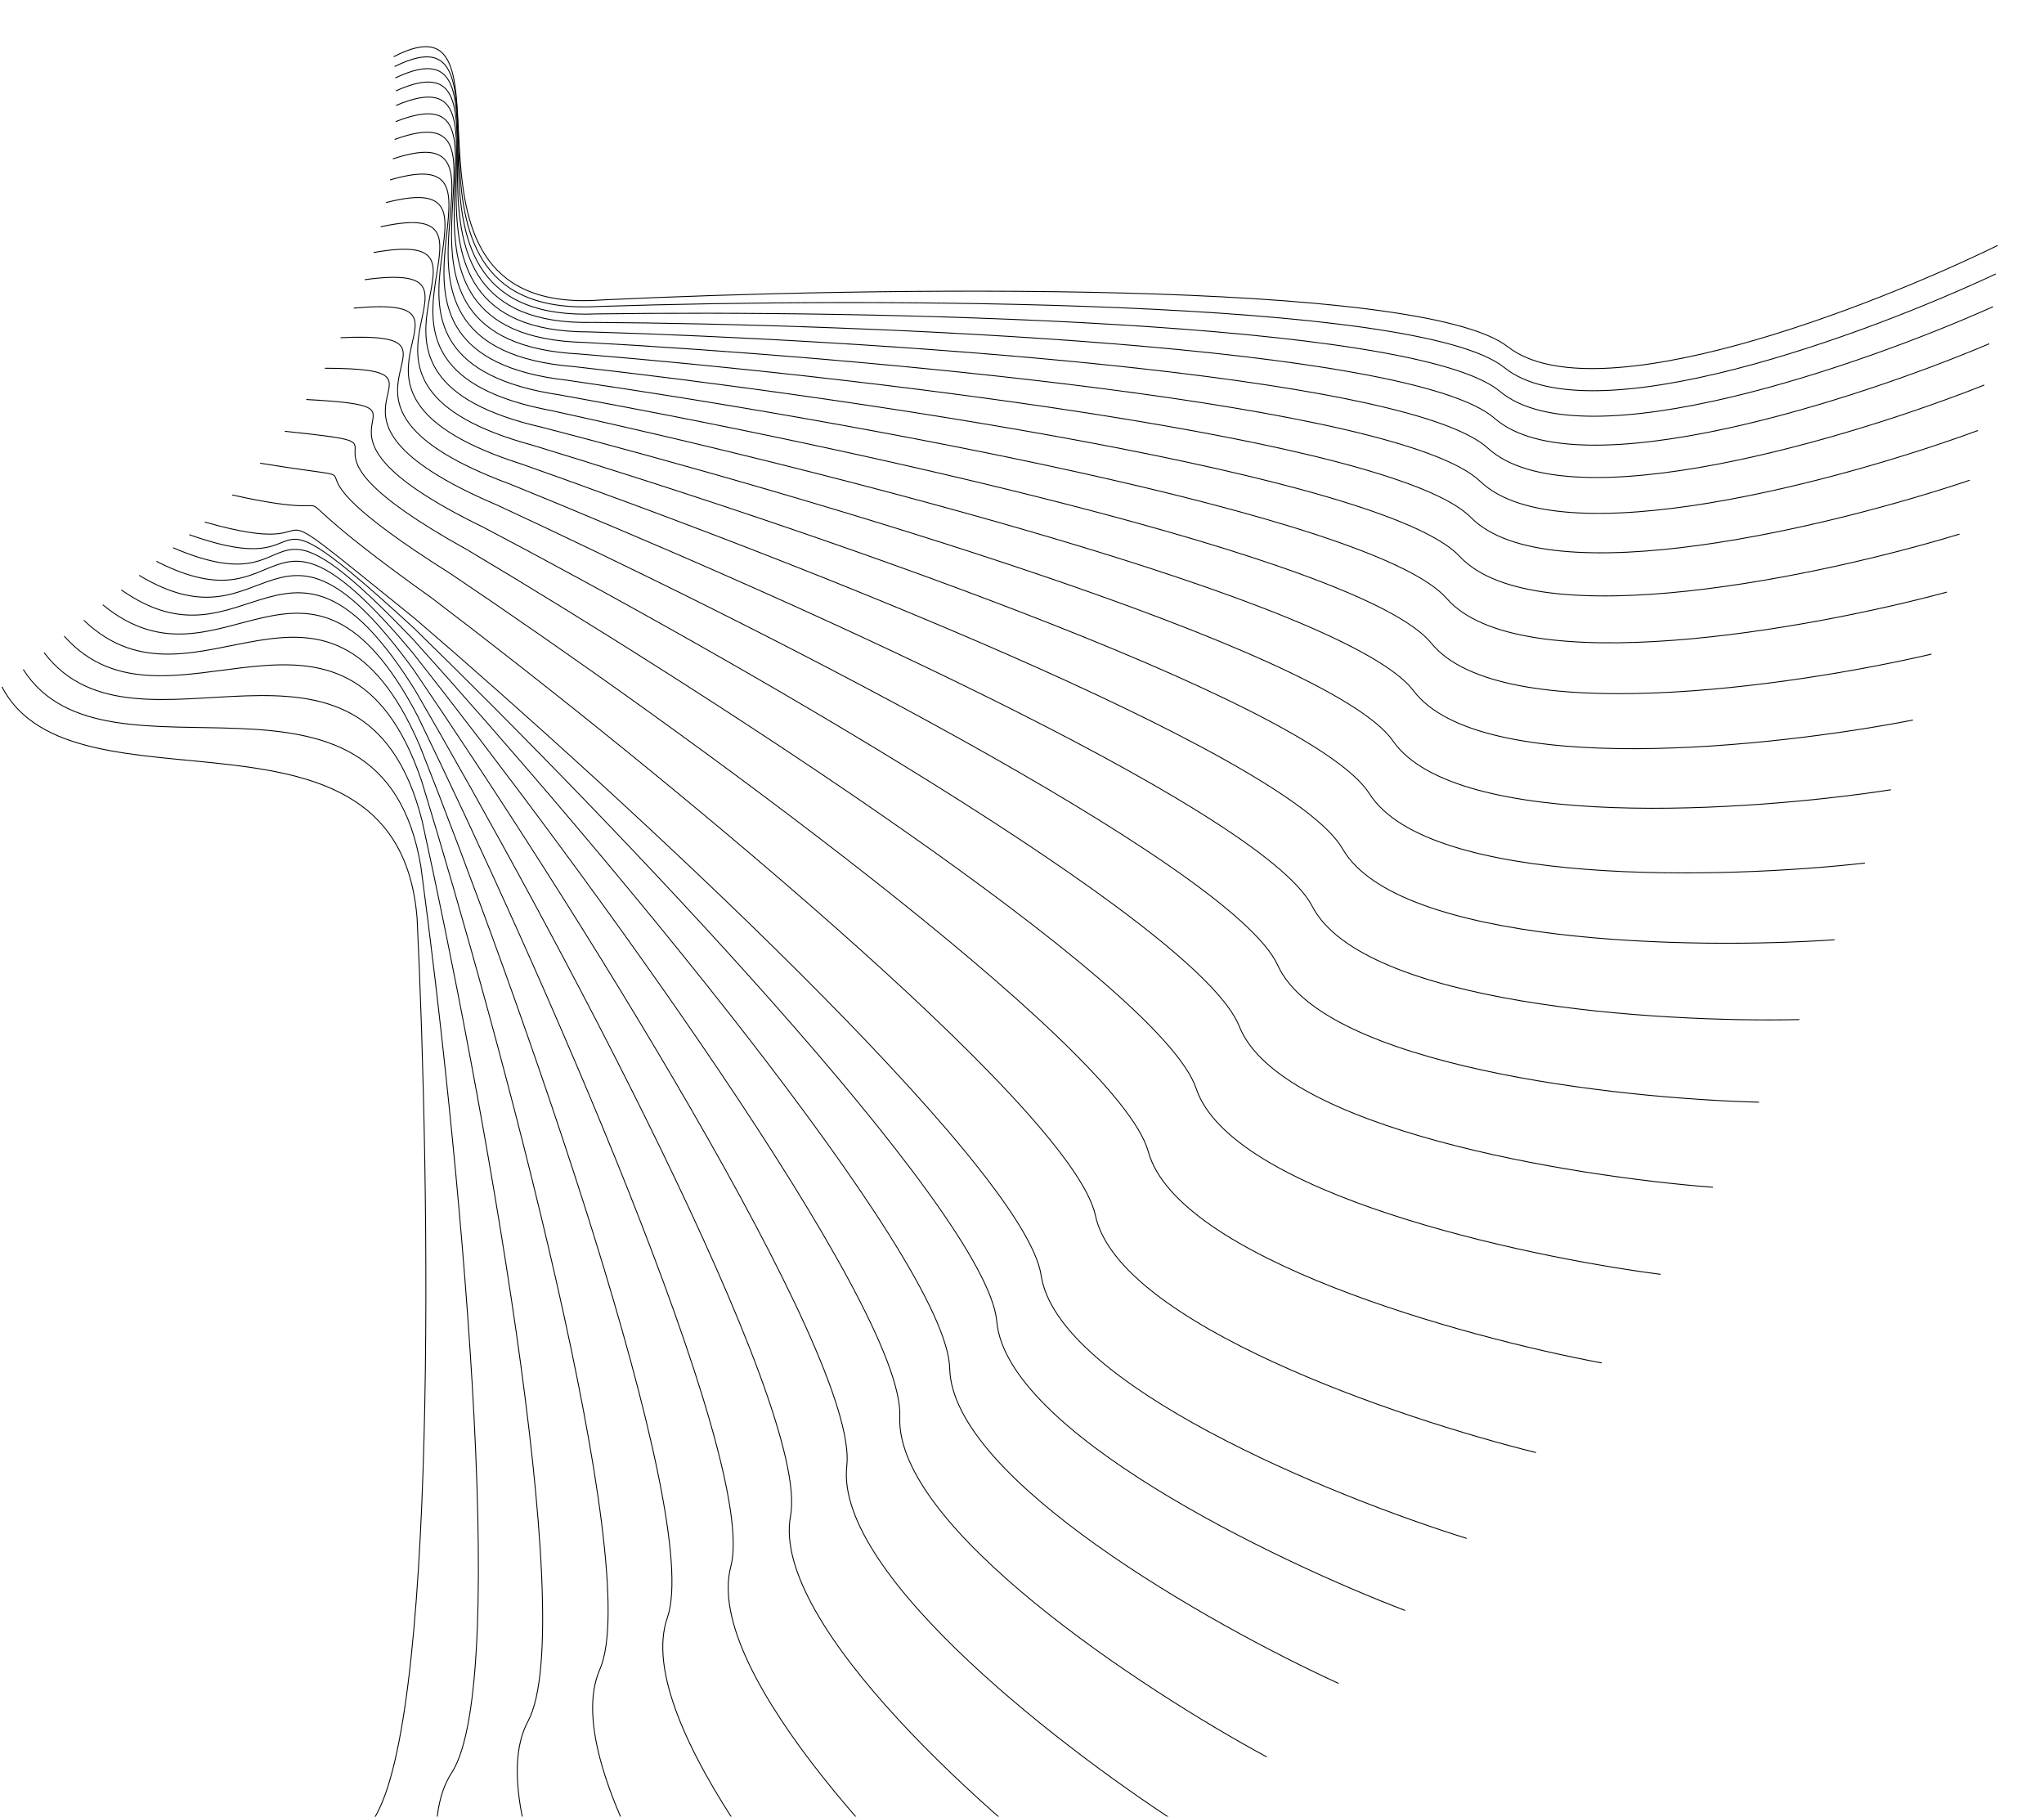<svg width="1051" height="934" viewBox="0 0 1051 934" fill="none" xmlns="http://www.w3.org/2000/svg">
<path d="M1 353.081C37.661 423.779 204.85 349.33 214.483 472.326C221.043 608.782 225.411 892.901 190.402 937.727C155.393 982.554 210.546 1124.35 242.499 1189.65" stroke="black" stroke-width="0.463"/>
<g filter="url(#filter0_f_38_2173)">
<path d="M202.443 29.153C273.14 -7.508 186.883 163.818 309.879 154.186C446.335 147.625 730.453 143.257 775.28 178.266C820.107 213.275 961.903 158.122 1027.2 126.169" stroke="black" stroke-width="0.463"/>
</g>
<g filter="url(#filter1_f_38_2173)">
<path d="M11.972 344.171C54.541 411.477 196.33 323.948 216.438 445.671C234.635 581.067 263.268 863.773 232.218 911.427C201.167 959.082 268.237 1095.65 305.653 1157.97" stroke="black" stroke-width="0.463"/>
</g>
<g filter="url(#filter2_f_38_2173)">
<path d="M22.647 335.502C70.664 399.036 186.897 302.419 217.055 422.048C246.447 555.463 298.484 834.809 271.503 884.881C244.522 934.952 322.714 1065.47 365.182 1124.47" stroke="black" stroke-width="0.463"/>
</g>
<g filter="url(#filter3_f_38_2173)">
<path d="M33.023 327.076C86.018 386.522 177.016 284.546 216.744 401.346C256.822 531.949 331.267 806.176 308.421 858.264C285.575 910.352 374.059 1034.12 421.156 1089.49" stroke="black" stroke-width="0.463"/>
</g>
<g filter="url(#filter4_f_38_2173)">
<path d="M43.101 318.892C100.599 373.994 167.089 270.09 215.864 383.411C266.071 510.465 361.813 778.001 343.127 831.722C324.441 885.443 422.368 1001.88 473.667 1053.39" stroke="black" stroke-width="0.463"/>
</g>
<g filter="url(#filter5_f_38_2173)">
<path d="M52.88 310.951C114.409 361.512 157.457 258.786 214.724 368.062C274.464 490.921 390.31 750.386 375.771 805.374C361.232 860.363 467.745 969.005 522.819 1016.45" stroke="black" stroke-width="0.463"/>
</g>
<g filter="url(#filter6_f_38_2173)">
<path d="M62.362 303.251C127.457 349.129 148.4 250.347 213.582 355.095C282.234 473.205 416.929 723.405 406.491 779.317C396.053 835.228 510.3 935.706 568.729 978.956" stroke="black" stroke-width="0.463"/>
</g>
<g filter="url(#filter7_f_38_2173)">
<path d="M71.544 295.794C139.755 336.897 140.141 244.478 212.65 344.294C289.576 457.19 441.827 697.111 435.416 753.627C429.005 810.142 550.148 902.189 611.521 941.148" stroke="black" stroke-width="0.463"/>
</g>
<g filter="url(#filter8_f_38_2173)">
<path d="M80.429 288.579C151.321 324.862 132.85 240.881 212.094 335.438C296.651 442.738 465.145 671.545 462.661 728.368C460.178 785.192 587.402 868.632 651.325 903.249" stroke="black" stroke-width="0.463"/>
</g>
<g filter="url(#filter9_f_38_2173)">
<path d="M89.015 281.606C162.176 313.065 126.647 239.262 212.04 328.305C303.586 429.708 487.01 646.729 488.334 703.592C489.657 760.454 622.179 835.196 688.275 865.458" stroke="black" stroke-width="0.463"/>
</g>
<g filter="url(#filter10_f_38_2173)">
<path d="M97.303 274.876C172.343 301.544 121.608 239.338 212.574 322.68C310.478 417.959 507.534 622.681 512.528 679.34C517.521 735.998 654.593 802.024 722.505 827.955" stroke="black" stroke-width="0.463"/>
</g>
<g filter="url(#filter11_f_38_2173)">
<path d="M105.293 268.388C181.848 290.333 117.772 240.838 213.75 318.356C317.396 407.354 526.817 599.41 535.328 655.647C543.839 711.885 684.756 769.249 754.151 790.902" stroke="black" stroke-width="0.463"/>
</g>
<g filter="url(#filter12_f_38_2173)">
<path d="M119.415 254.469C197.148 271.785 121.573 235.836 222.024 307.462C330.819 390.088 551.374 569.246 563.241 624.872C575.108 680.498 719.21 729.313 789.778 746.767" stroke="black" stroke-width="0.463"/>
</g>
<g filter="url(#filter13_f_38_2173)">
<path d="M133.774 238.141C212.375 250.95 127.088 229.122 231.5 294.841C344.874 371.061 575.386 537.214 590.438 592.064C605.49 646.914 752.165 687.345 823.621 700.704" stroke="black" stroke-width="0.463"/>
</g>
<g filter="url(#filter14_f_38_2173)">
<path d="M146.433 221.725C225.622 230.168 132.332 222.802 240.218 282.647C357.633 352.481 596.98 505.634 615.042 559.568C633.104 613.501 781.79 645.76 853.876 655.148" stroke="black" stroke-width="0.463"/>
</g>
<g filter="url(#filter15_f_38_2173)">
<path d="M157.474 205.396C237 209.632 137.317 216.862 248.222 270.908C369.171 334.424 616.295 474.683 637.188 527.585C658.082 580.486 808.268 604.823 880.75 610.379" stroke="black" stroke-width="0.463"/>
</g>
<g filter="url(#filter16_f_38_2173)">
<path d="M166.996 189.313C246.633 189.516 142.056 211.29 255.555 259.649C379.567 316.959 633.477 444.521 657.023 496.296C680.57 548.071 831.796 564.77 904.466 566.648" stroke="black" stroke-width="0.463"/>
</g>
<g filter="url(#filter17_f_38_2173)">
<path d="M175.104 173.611C254.658 169.965 146.557 206.074 262.261 248.891C388.897 300.141 648.675 415.283 674.696 465.86C700.717 516.437 852.574 525.808 925.249 524.172" stroke="black" stroke-width="0.463"/>
</g>
<g filter="url(#filter18_f_38_2173)">
<path d="M181.911 158.403C261.213 151.101 150.829 201.2 268.38 238.65C397.24 284.019 662.04 387.089 690.359 436.416C718.679 485.742 870.806 488.117 943.33 483.139" stroke="black" stroke-width="0.463"/>
</g>
<g filter="url(#filter19_f_38_2173)">
<path d="M187.536 143.785C266.444 133.026 154.878 196.656 273.952 228.935C404.671 268.633 673.72 360.039 704.167 408.081C734.615 456.123 886.7 451.852 958.937 443.711" stroke="black" stroke-width="0.463"/>
</g>
<g filter="url(#filter20_f_38_2173)">
<path d="M192.096 129.832C270.491 115.819 158.708 192.428 279.015 219.756C411.264 254.014 683.863 334.215 716.271 380.957C748.679 427.699 900.458 417.142 972.296 406.02" stroke="black" stroke-width="0.463"/>
</g>
<g filter="url(#filter21_f_38_2173)">
<path d="M195.71 116.604C273.499 99.543 162.324 188.506 283.606 211.117C417.091 240.187 692.613 309.687 726.821 355.129C761.028 400.57 912.279 384.097 983.629 370.18" stroke="black" stroke-width="0.463"/>
</g>
<g filter="url(#filter22_f_38_2173)">
<path d="M198.493 104.149C275.603 84.243 165.728 184.877 287.759 203.021C422.221 227.172 700.108 286.512 735.961 330.667C771.813 374.822 922.358 352.808 993.148 336.282" stroke="black" stroke-width="0.463"/>
</g>
<g filter="url(#filter23_f_38_2173)">
<path d="M200.554 92.497C276.934 69.952 168.922 181.53 291.504 195.468C426.717 214.981 706.48 264.732 743.829 307.629C781.179 350.525 930.878 323.348 1001.06 304.398" stroke="black" stroke-width="0.463"/>
</g>
<g filter="url(#filter24_f_38_2173)">
<path d="M202.002 81.669C277.62 56.688 171.906 178.455 294.872 188.456C430.641 203.625 711.855 244.382 750.56 286.059C789.266 327.736 938.016 295.774 1007.55 274.584" stroke="black" stroke-width="0.463"/>
</g>
<g filter="url(#filter25_f_38_2173)">
<path d="M202.936 71.679C277.778 44.46 174.68 175.642 297.89 181.982C434.049 193.108 716.351 225.486 756.278 265.994C796.206 306.502 943.94 270.131 1012.82 246.883" stroke="black" stroke-width="0.463"/>
</g>
<g filter="url(#filter26_f_38_2173)">
<path d="M203.448 62.529C277.516 33.269 177.245 173.082 300.582 176.044C436.995 183.434 720.078 208.063 761.101 247.461C802.124 286.859 948.806 246.454 1017.02 221.326" stroke="black" stroke-width="0.463"/>
</g>
<g filter="url(#filter27_f_38_2173)">
<path d="M203.625 54.216C276.936 23.108 179.599 170.767 302.972 170.634C439.528 174.6 723.139 192.122 765.137 230.478C807.135 268.835 952.758 224.764 1020.32 197.933" stroke="black" stroke-width="0.463"/>
</g>
<g filter="url(#filter28_f_38_2173)">
<path d="M203.546 46.734C276.13 13.965 181.742 168.689 305.079 165.749C441.69 166.606 725.626 177.669 768.486 215.061C811.346 252.452 955.928 205.078 1022.86 176.717" stroke="black" stroke-width="0.463"/>
</g>
<g filter="url(#filter29_f_38_2173)">
<path d="M203.281 40.072C275.18 5.827 183.67 166.843 306.922 161.383C443.521 159.45 727.625 164.709 771.24 201.217C814.855 237.725 958.439 187.407 1024.78 157.685" stroke="black" stroke-width="0.463"/>
</g>
<g filter="url(#filter30_f_38_2173)">
<path d="M202.895 34.216C274.162 -1.325 185.384 165.22 308.517 157.53C445.059 153.124 729.211 153.239 773.48 188.951C817.749 224.663 960.398 171.754 1026.19 140.835" stroke="black" stroke-width="0.463"/>
</g>
<defs>
<filter id="filter0_f_38_2173" x="179.182" y="0.614" width="871.273" height="212.267" filterUnits="userSpaceOnUse" color-interpolation-filters="sRGB">
<feFlood flood-opacity="0" result="BackgroundImageFix"/>
<feBlend mode="normal" in="SourceGraphic" in2="BackgroundImageFix" result="shape"/>
<feGaussianBlur stdDeviation="11.577" result="effect1_foregroundBlur_38_2173"/>
</filter>
<filter id="filter1_f_38_2173" x="10.515" y="342.786" width="296.597" height="816.567" filterUnits="userSpaceOnUse" color-interpolation-filters="sRGB">
<feFlood flood-opacity="0" result="BackgroundImageFix"/>
<feBlend mode="normal" in="SourceGraphic" in2="BackgroundImageFix" result="shape"/>
<feGaussianBlur stdDeviation="0.631" result="effect1_foregroundBlur_38_2173"/>
</filter>
<filter id="filter2_f_38_2173" x="19.974" y="332.874" width="347.884" height="794.216" filterUnits="userSpaceOnUse" color-interpolation-filters="sRGB">
<feFlood flood-opacity="0" result="BackgroundImageFix"/>
<feBlend mode="normal" in="SourceGraphic" in2="BackgroundImageFix" result="shape"/>
<feGaussianBlur stdDeviation="1.244" result="effect1_foregroundBlur_38_2173"/>
</filter>
<filter id="filter3_f_38_2173" x="29.169" y="323.241" width="395.845" height="770.084" filterUnits="userSpaceOnUse" color-interpolation-filters="sRGB">
<feFlood flood-opacity="0" result="BackgroundImageFix"/>
<feBlend mode="normal" in="SourceGraphic" in2="BackgroundImageFix" result="shape"/>
<feGaussianBlur stdDeviation="1.84" result="effect1_foregroundBlur_38_2173"/>
</filter>
<filter id="filter4_f_38_2173" x="38.102" y="313.886" width="440.569" height="744.506" filterUnits="userSpaceOnUse" color-interpolation-filters="sRGB">
<feFlood flood-opacity="0" result="BackgroundImageFix"/>
<feBlend mode="normal" in="SourceGraphic" in2="BackgroundImageFix" result="shape"/>
<feGaussianBlur stdDeviation="2.42" result="effect1_foregroundBlur_38_2173"/>
</filter>
<filter id="filter5_f_38_2173" x="46.77" y="304.808" width="482.163" height="717.783" filterUnits="userSpaceOnUse" color-interpolation-filters="sRGB">
<feFlood flood-opacity="0" result="BackgroundImageFix"/>
<feBlend mode="normal" in="SourceGraphic" in2="BackgroundImageFix" result="shape"/>
<feGaussianBlur stdDeviation="2.982" result="effect1_foregroundBlur_38_2173"/>
</filter>
<filter id="filter6_f_38_2173" x="55.175" y="296.009" width="520.745" height="690.187" filterUnits="userSpaceOnUse" color-interpolation-filters="sRGB">
<feFlood flood-opacity="0" result="BackgroundImageFix"/>
<feBlend mode="normal" in="SourceGraphic" in2="BackgroundImageFix" result="shape"/>
<feGaussianBlur stdDeviation="3.527" result="effect1_foregroundBlur_38_2173"/>
</filter>
<filter id="filter7_f_38_2173" x="63.316" y="287.487" width="556.437" height="661.965" filterUnits="userSpaceOnUse" color-interpolation-filters="sRGB">
<feFlood flood-opacity="0" result="BackgroundImageFix"/>
<feBlend mode="normal" in="SourceGraphic" in2="BackgroundImageFix" result="shape"/>
<feGaussianBlur stdDeviation="4.054" result="effect1_foregroundBlur_38_2173"/>
</filter>
<filter id="filter8_f_38_2173" x="71.194" y="279.18" width="589.371" height="633.402" filterUnits="userSpaceOnUse" color-interpolation-filters="sRGB">
<feFlood flood-opacity="0" result="BackgroundImageFix"/>
<feBlend mode="normal" in="SourceGraphic" in2="BackgroundImageFix" result="shape"/>
<feGaussianBlur stdDeviation="4.565" result="effect1_foregroundBlur_38_2173"/>
</filter>
<filter id="filter9_f_38_2173" x="78.807" y="271.277" width="619.681" height="604.509" filterUnits="userSpaceOnUse" color-interpolation-filters="sRGB">
<feFlood flood-opacity="0" result="BackgroundImageFix"/>
<feBlend mode="normal" in="SourceGraphic" in2="BackgroundImageFix" result="shape"/>
<feGaussianBlur stdDeviation="5.058" result="effect1_foregroundBlur_38_2173"/>
</filter>
<filter id="filter10_f_38_2173" x="86.156" y="263.588" width="647.5" height="575.653" filterUnits="userSpaceOnUse" color-interpolation-filters="sRGB">
<feFlood flood-opacity="0" result="BackgroundImageFix"/>
<feBlend mode="normal" in="SourceGraphic" in2="BackgroundImageFix" result="shape"/>
<feGaussianBlur stdDeviation="5.535" result="effect1_foregroundBlur_38_2173"/>
</filter>
<filter id="filter11_f_38_2173" x="93.242" y="256.178" width="672.966" height="546.932" filterUnits="userSpaceOnUse" color-interpolation-filters="sRGB">
<feFlood flood-opacity="0" result="BackgroundImageFix"/>
<feBlend mode="normal" in="SourceGraphic" in2="BackgroundImageFix" result="shape"/>
<feGaussianBlur stdDeviation="5.994" result="effect1_foregroundBlur_38_2173"/>
</filter>
<filter id="filter12_f_38_2173" x="106.493" y="241.371" width="696.211" height="518.492" filterUnits="userSpaceOnUse" color-interpolation-filters="sRGB">
<feFlood flood-opacity="0" result="BackgroundImageFix"/>
<feBlend mode="normal" in="SourceGraphic" in2="BackgroundImageFix" result="shape"/>
<feGaussianBlur stdDeviation="6.436" result="effect1_foregroundBlur_38_2173"/>
</filter>
<filter id="filter13_f_38_2173" x="120.015" y="224.191" width="717.37" height="490.462" filterUnits="userSpaceOnUse" color-interpolation-filters="sRGB">
<feFlood flood-opacity="0" result="BackgroundImageFix"/>
<feBlend mode="normal" in="SourceGraphic" in2="BackgroundImageFix" result="shape"/>
<feGaussianBlur stdDeviation="6.861" result="effect1_foregroundBlur_38_2173"/>
</filter>
<filter id="filter14_f_38_2173" x="131.871" y="206.957" width="736.571" height="462.957" filterUnits="userSpaceOnUse" color-interpolation-filters="sRGB">
<feFlood flood-opacity="0" result="BackgroundImageFix"/>
<feBlend mode="normal" in="SourceGraphic" in2="BackgroundImageFix" result="shape"/>
<feGaussianBlur stdDeviation="7.269" result="effect1_foregroundBlur_38_2173"/>
</filter>
<filter id="filter15_f_38_2173" x="142.144" y="189.847" width="753.942" height="436.081" filterUnits="userSpaceOnUse" color-interpolation-filters="sRGB">
<feFlood flood-opacity="0" result="BackgroundImageFix"/>
<feBlend mode="normal" in="SourceGraphic" in2="BackgroundImageFix" result="shape"/>
<feGaussianBlur stdDeviation="7.659" result="effect1_foregroundBlur_38_2173"/>
</filter>
<filter id="filter16_f_38_2173" x="150.93" y="173.016" width="769.607" height="409.928" filterUnits="userSpaceOnUse" color-interpolation-filters="sRGB">
<feFlood flood-opacity="0" result="BackgroundImageFix"/>
<feBlend mode="normal" in="SourceGraphic" in2="BackgroundImageFix" result="shape"/>
<feGaussianBlur stdDeviation="8.033" result="effect1_foregroundBlur_38_2173"/>
</filter>
<filter id="filter17_f_38_2173" x="158.315" y="156.347" width="783.717" height="385.005" filterUnits="userSpaceOnUse" color-interpolation-filters="sRGB">
<feFlood flood-opacity="0" result="BackgroundImageFix"/>
<feBlend mode="normal" in="SourceGraphic" in2="BackgroundImageFix" result="shape"/>
<feGaussianBlur stdDeviation="8.389" result="effect1_foregroundBlur_38_2173"/>
</filter>
<filter id="filter18_f_38_2173" x="164.434" y="139.999" width="796.368" height="362.625" filterUnits="userSpaceOnUse" color-interpolation-filters="sRGB">
<feFlood flood-opacity="0" result="BackgroundImageFix"/>
<feBlend mode="normal" in="SourceGraphic" in2="BackgroundImageFix" result="shape"/>
<feGaussianBlur stdDeviation="8.728" result="effect1_foregroundBlur_38_2173"/>
</filter>
<filter id="filter19_f_38_2173" x="169.405" y="124.242" width="807.658" height="342.858" filterUnits="userSpaceOnUse" color-interpolation-filters="sRGB">
<feFlood flood-opacity="0" result="BackgroundImageFix"/>
<feBlend mode="normal" in="SourceGraphic" in2="BackgroundImageFix" result="shape"/>
<feGaussianBlur stdDeviation="9.05" result="effect1_foregroundBlur_38_2173"/>
</filter>
<filter id="filter20_f_38_2173" x="173.345" y="109.194" width="817.697" height="325.291" filterUnits="userSpaceOnUse" color-interpolation-filters="sRGB">
<feFlood flood-opacity="0" result="BackgroundImageFix"/>
<feBlend mode="normal" in="SourceGraphic" in2="BackgroundImageFix" result="shape"/>
<feGaussianBlur stdDeviation="9.355" result="effect1_foregroundBlur_38_2173"/>
</filter>
<filter id="filter21_f_38_2173" x="176.375" y="94.928" width="826.584" height="309.506" filterUnits="userSpaceOnUse" color-interpolation-filters="sRGB">
<feFlood flood-opacity="0" result="BackgroundImageFix"/>
<feBlend mode="normal" in="SourceGraphic" in2="BackgroundImageFix" result="shape"/>
<feGaussianBlur stdDeviation="9.643" result="effect1_foregroundBlur_38_2173"/>
</filter>
<filter id="filter22_f_38_2173" x="178.608" y="81.497" width="834.42" height="295.187" filterUnits="userSpaceOnUse" color-interpolation-filters="sRGB">
<feFlood flood-opacity="0" result="BackgroundImageFix"/>
<feBlend mode="normal" in="SourceGraphic" in2="BackgroundImageFix" result="shape"/>
<feGaussianBlur stdDeviation="9.913" result="effect1_foregroundBlur_38_2173"/>
</filter>
<filter id="filter23_f_38_2173" x="180.155" y="68.935" width="841.297" height="282.119" filterUnits="userSpaceOnUse" color-interpolation-filters="sRGB">
<feFlood flood-opacity="0" result="BackgroundImageFix"/>
<feBlend mode="normal" in="SourceGraphic" in2="BackgroundImageFix" result="shape"/>
<feGaussianBlur stdDeviation="10.167" result="effect1_foregroundBlur_38_2173"/>
</filter>
<filter id="filter24_f_38_2173" x="181.123" y="57.262" width="847.303" height="270.156" filterUnits="userSpaceOnUse" color-interpolation-filters="sRGB">
<feFlood flood-opacity="0" result="BackgroundImageFix"/>
<feBlend mode="normal" in="SourceGraphic" in2="BackgroundImageFix" result="shape"/>
<feGaussianBlur stdDeviation="10.403" result="effect1_foregroundBlur_38_2173"/>
</filter>
<filter id="filter25_f_38_2173" x="181.612" y="46.49" width="852.523" height="259.203" filterUnits="userSpaceOnUse" color-interpolation-filters="sRGB">
<feFlood flood-opacity="0" result="BackgroundImageFix"/>
<feBlend mode="normal" in="SourceGraphic" in2="BackgroundImageFix" result="shape"/>
<feGaussianBlur stdDeviation="10.622" result="effect1_foregroundBlur_38_2173"/>
</filter>
<filter id="filter26_f_38_2173" x="181.714" y="36.625" width="857.033" height="249.195" filterUnits="userSpaceOnUse" color-interpolation-filters="sRGB">
<feFlood flood-opacity="0" result="BackgroundImageFix"/>
<feBlend mode="normal" in="SourceGraphic" in2="BackgroundImageFix" result="shape"/>
<feGaussianBlur stdDeviation="10.824" result="effect1_foregroundBlur_38_2173"/>
</filter>
<filter id="filter27_f_38_2173" x="181.517" y="27.66" width="860.906" height="240.088" filterUnits="userSpaceOnUse" color-interpolation-filters="sRGB">
<feFlood flood-opacity="0" result="BackgroundImageFix"/>
<feBlend mode="normal" in="SourceGraphic" in2="BackgroundImageFix" result="shape"/>
<feGaussianBlur stdDeviation="11.009" result="effect1_foregroundBlur_38_2173"/>
</filter>
<filter id="filter28_f_38_2173" x="181.097" y="19.59" width="864.208" height="231.856" filterUnits="userSpaceOnUse" color-interpolation-filters="sRGB">
<feFlood flood-opacity="0" result="BackgroundImageFix"/>
<feBlend mode="normal" in="SourceGraphic" in2="BackgroundImageFix" result="shape"/>
<feGaussianBlur stdDeviation="11.177" result="effect1_foregroundBlur_38_2173"/>
</filter>
<filter id="filter29_f_38_2173" x="180.527" y="12.401" width="867.002" height="224.482" filterUnits="userSpaceOnUse" color-interpolation-filters="sRGB">
<feFlood flood-opacity="0" result="BackgroundImageFix"/>
<feBlend mode="normal" in="SourceGraphic" in2="BackgroundImageFix" result="shape"/>
<feGaussianBlur stdDeviation="11.327" result="effect1_foregroundBlur_38_2173"/>
</filter>
<filter id="filter30_f_38_2173" x="179.87" y="6.081" width="869.34" height="217.954" filterUnits="userSpaceOnUse" color-interpolation-filters="sRGB">
<feFlood flood-opacity="0" result="BackgroundImageFix"/>
<feBlend mode="normal" in="SourceGraphic" in2="BackgroundImageFix" result="shape"/>
<feGaussianBlur stdDeviation="11.461" result="effect1_foregroundBlur_38_2173"/>
</filter>
</defs>
</svg>
